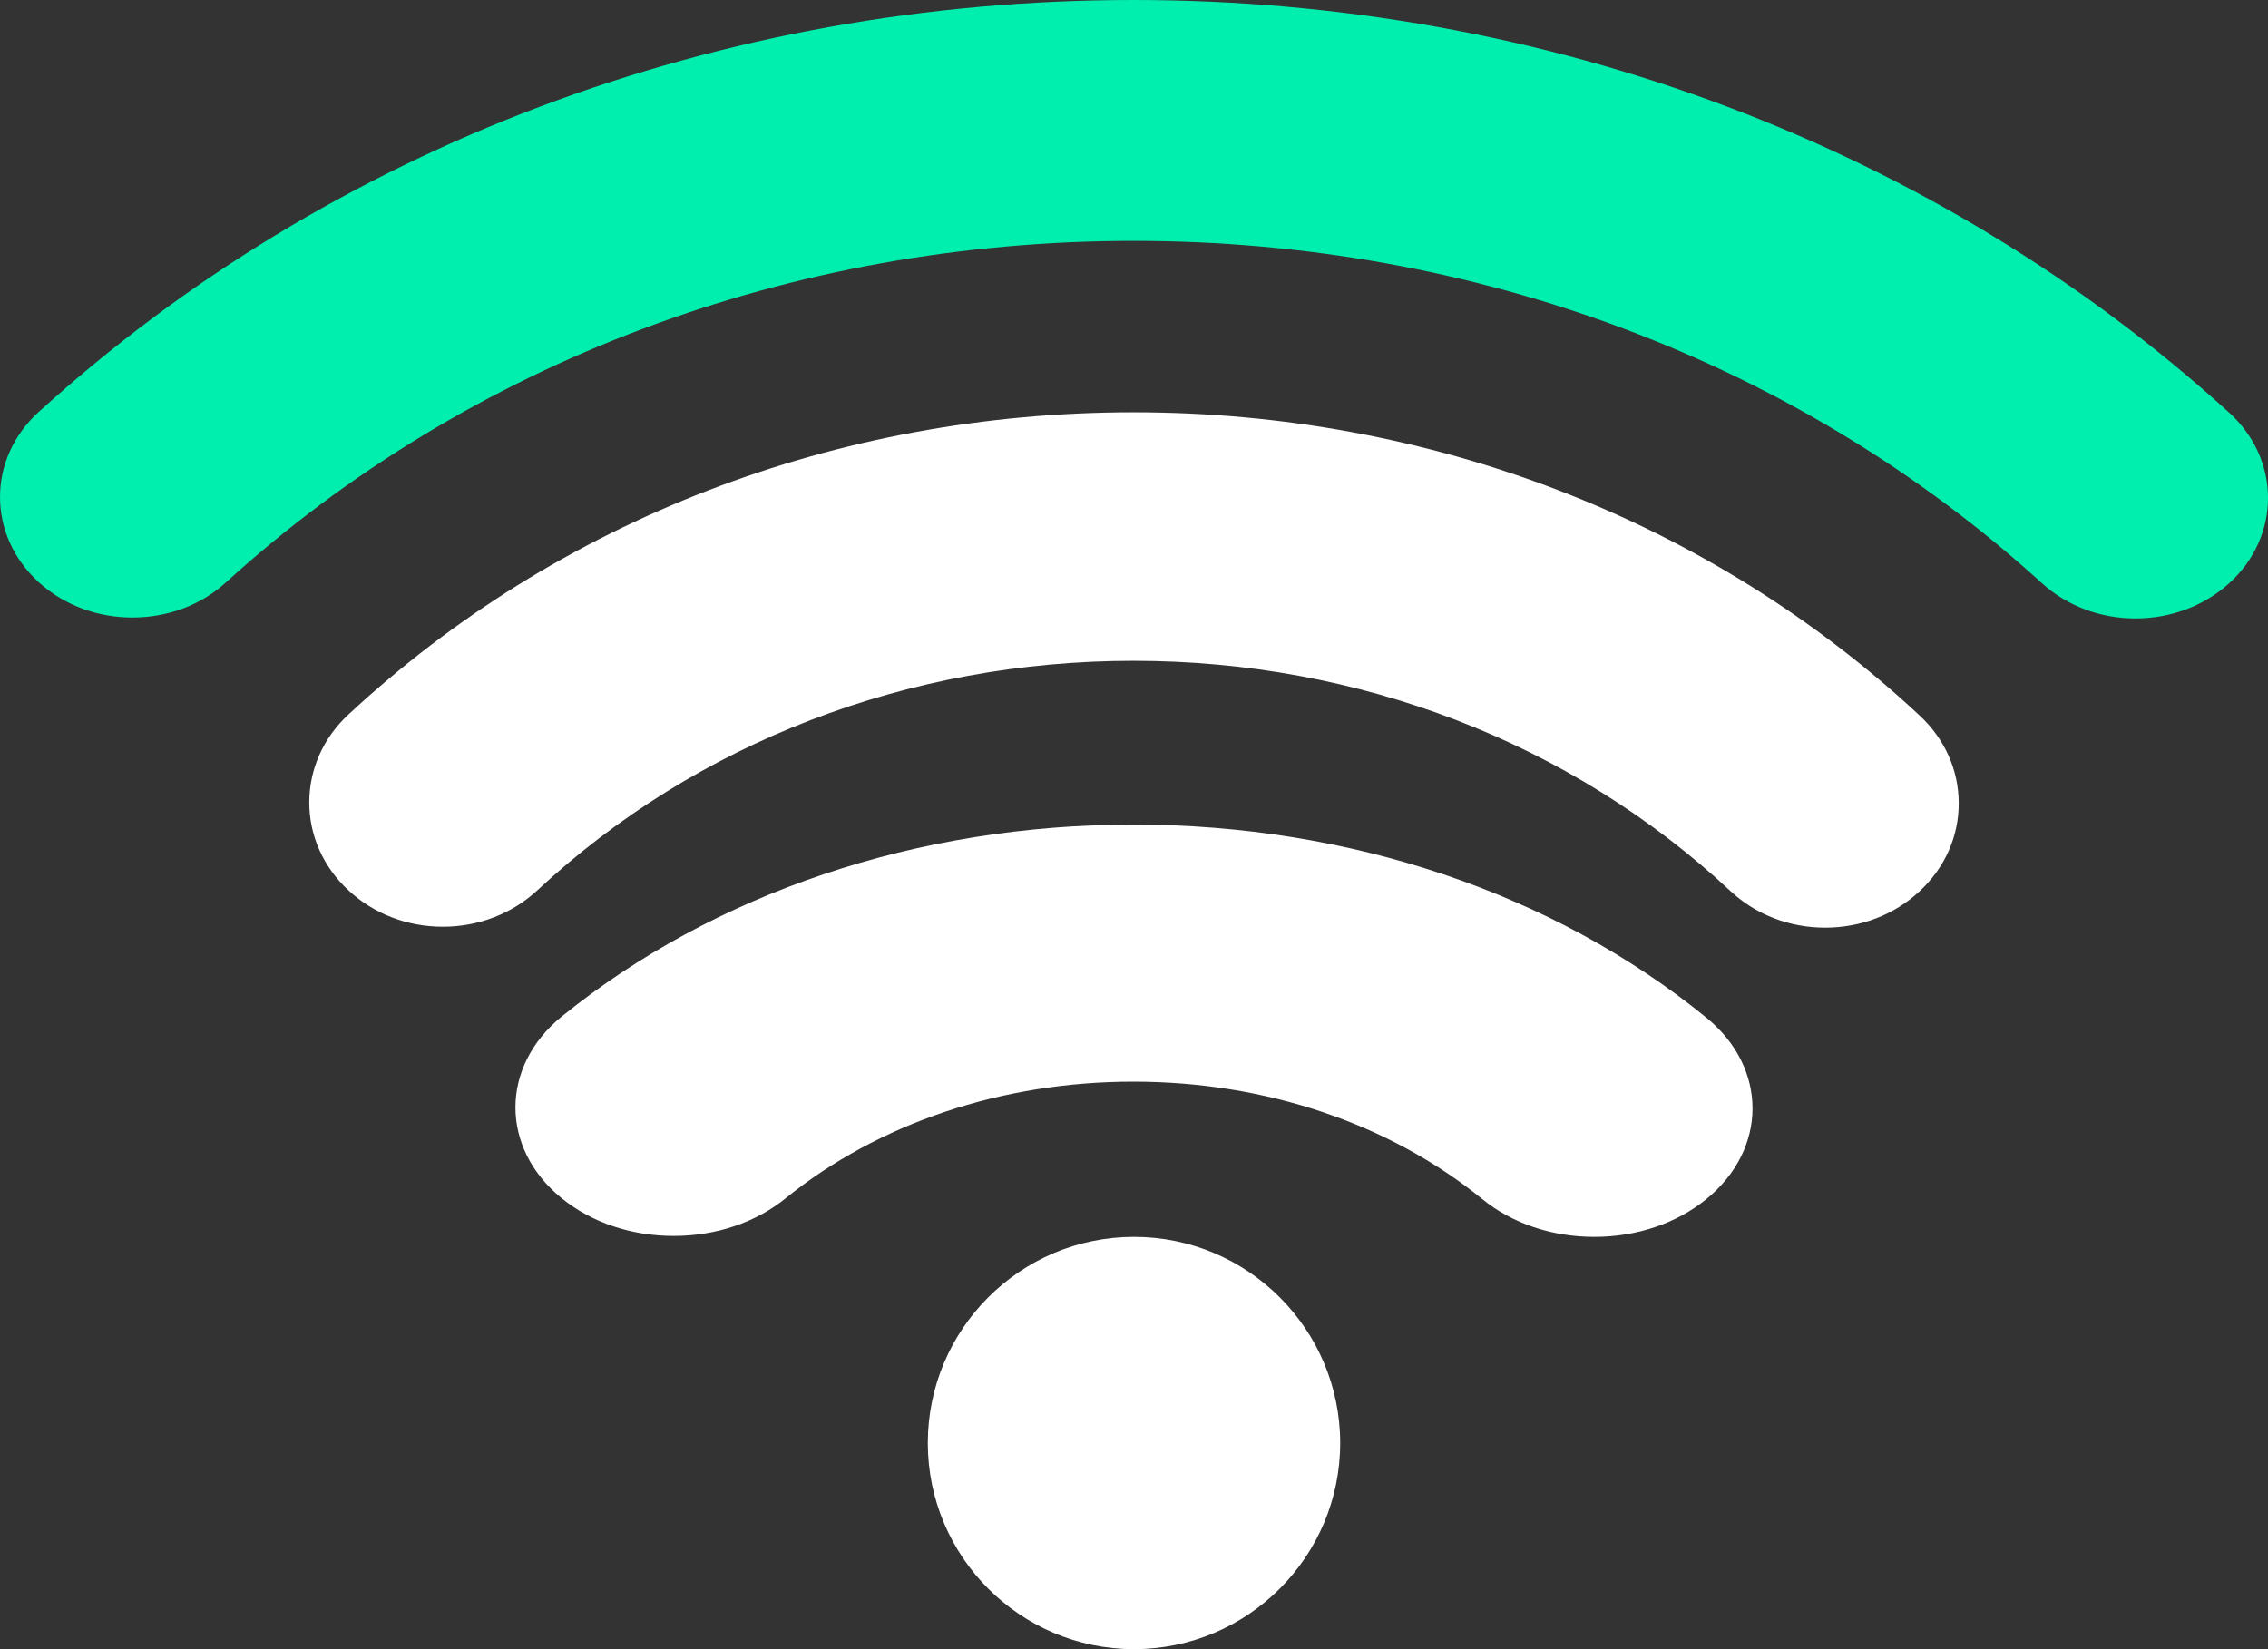 <svg width="22" height="16" viewBox="0 0 22 16" fill="none" xmlns="http://www.w3.org/2000/svg">
<rect x="0" y="0" width="22" height="16" fill="#333333" stroke="none"/>
<path d="M11 12C9.897 12 9 12.897 9 14C9 15.102 9.897 16 11 16C12.103 16 13 15.102 13 14C13 12.897 12.103 12 11 12Z" fill="white"/>
<path d="M16.552 9.873C15.069 8.665 13.095 8 10.994 8C8.901 8 6.933 8.661 5.45 9.861C4.851 10.347 4.85 11.138 5.447 11.624C5.738 11.861 6.124 11.991 6.535 11.991C6.945 11.991 7.33 11.861 7.619 11.627C8.522 10.896 9.72 10.494 10.994 10.494C12.273 10.494 13.475 10.899 14.378 11.633C14.668 11.87 15.054 12 15.465 12C15.875 12 16.259 11.871 16.549 11.636C17.149 11.15 17.15 10.36 16.552 9.873Z" fill="white"/>
<path d="M18.621 6.942C16.585 5.045 13.876 4 10.995 4C8.119 4 5.415 5.041 3.38 6.932C3.135 7.159 3.001 7.462 3 7.784C3 8.106 3.134 8.409 3.379 8.637C3.624 8.865 3.949 8.991 4.296 8.991C4.641 8.991 4.967 8.865 5.212 8.638C6.757 7.202 8.812 6.411 10.995 6.411C13.184 6.411 15.24 7.205 16.787 8.646C17.032 8.874 17.358 9 17.704 9C18.05 9 18.376 8.875 18.62 8.647C18.865 8.42 19 8.117 19 7.795C19 7.473 18.866 7.17 18.621 6.942Z" fill="white"/>
<path d="M21.625 4.005C18.786 1.422 15.011 0 10.995 0C6.985 0 3.214 1.419 0.376 3.996C-0.125 4.451 -0.125 5.192 0.375 5.648C0.618 5.869 0.941 5.991 1.285 5.991C1.628 5.991 1.951 5.87 2.193 5.649C4.545 3.513 7.671 2.337 10.995 2.337C14.324 2.337 17.453 3.516 19.806 5.657C20.049 5.878 20.372 6 20.715 6C21.058 6 21.381 5.878 21.624 5.658C22.125 5.203 22.126 4.461 21.625 4.005Z" fill="#01EFAE"/>
</svg>
